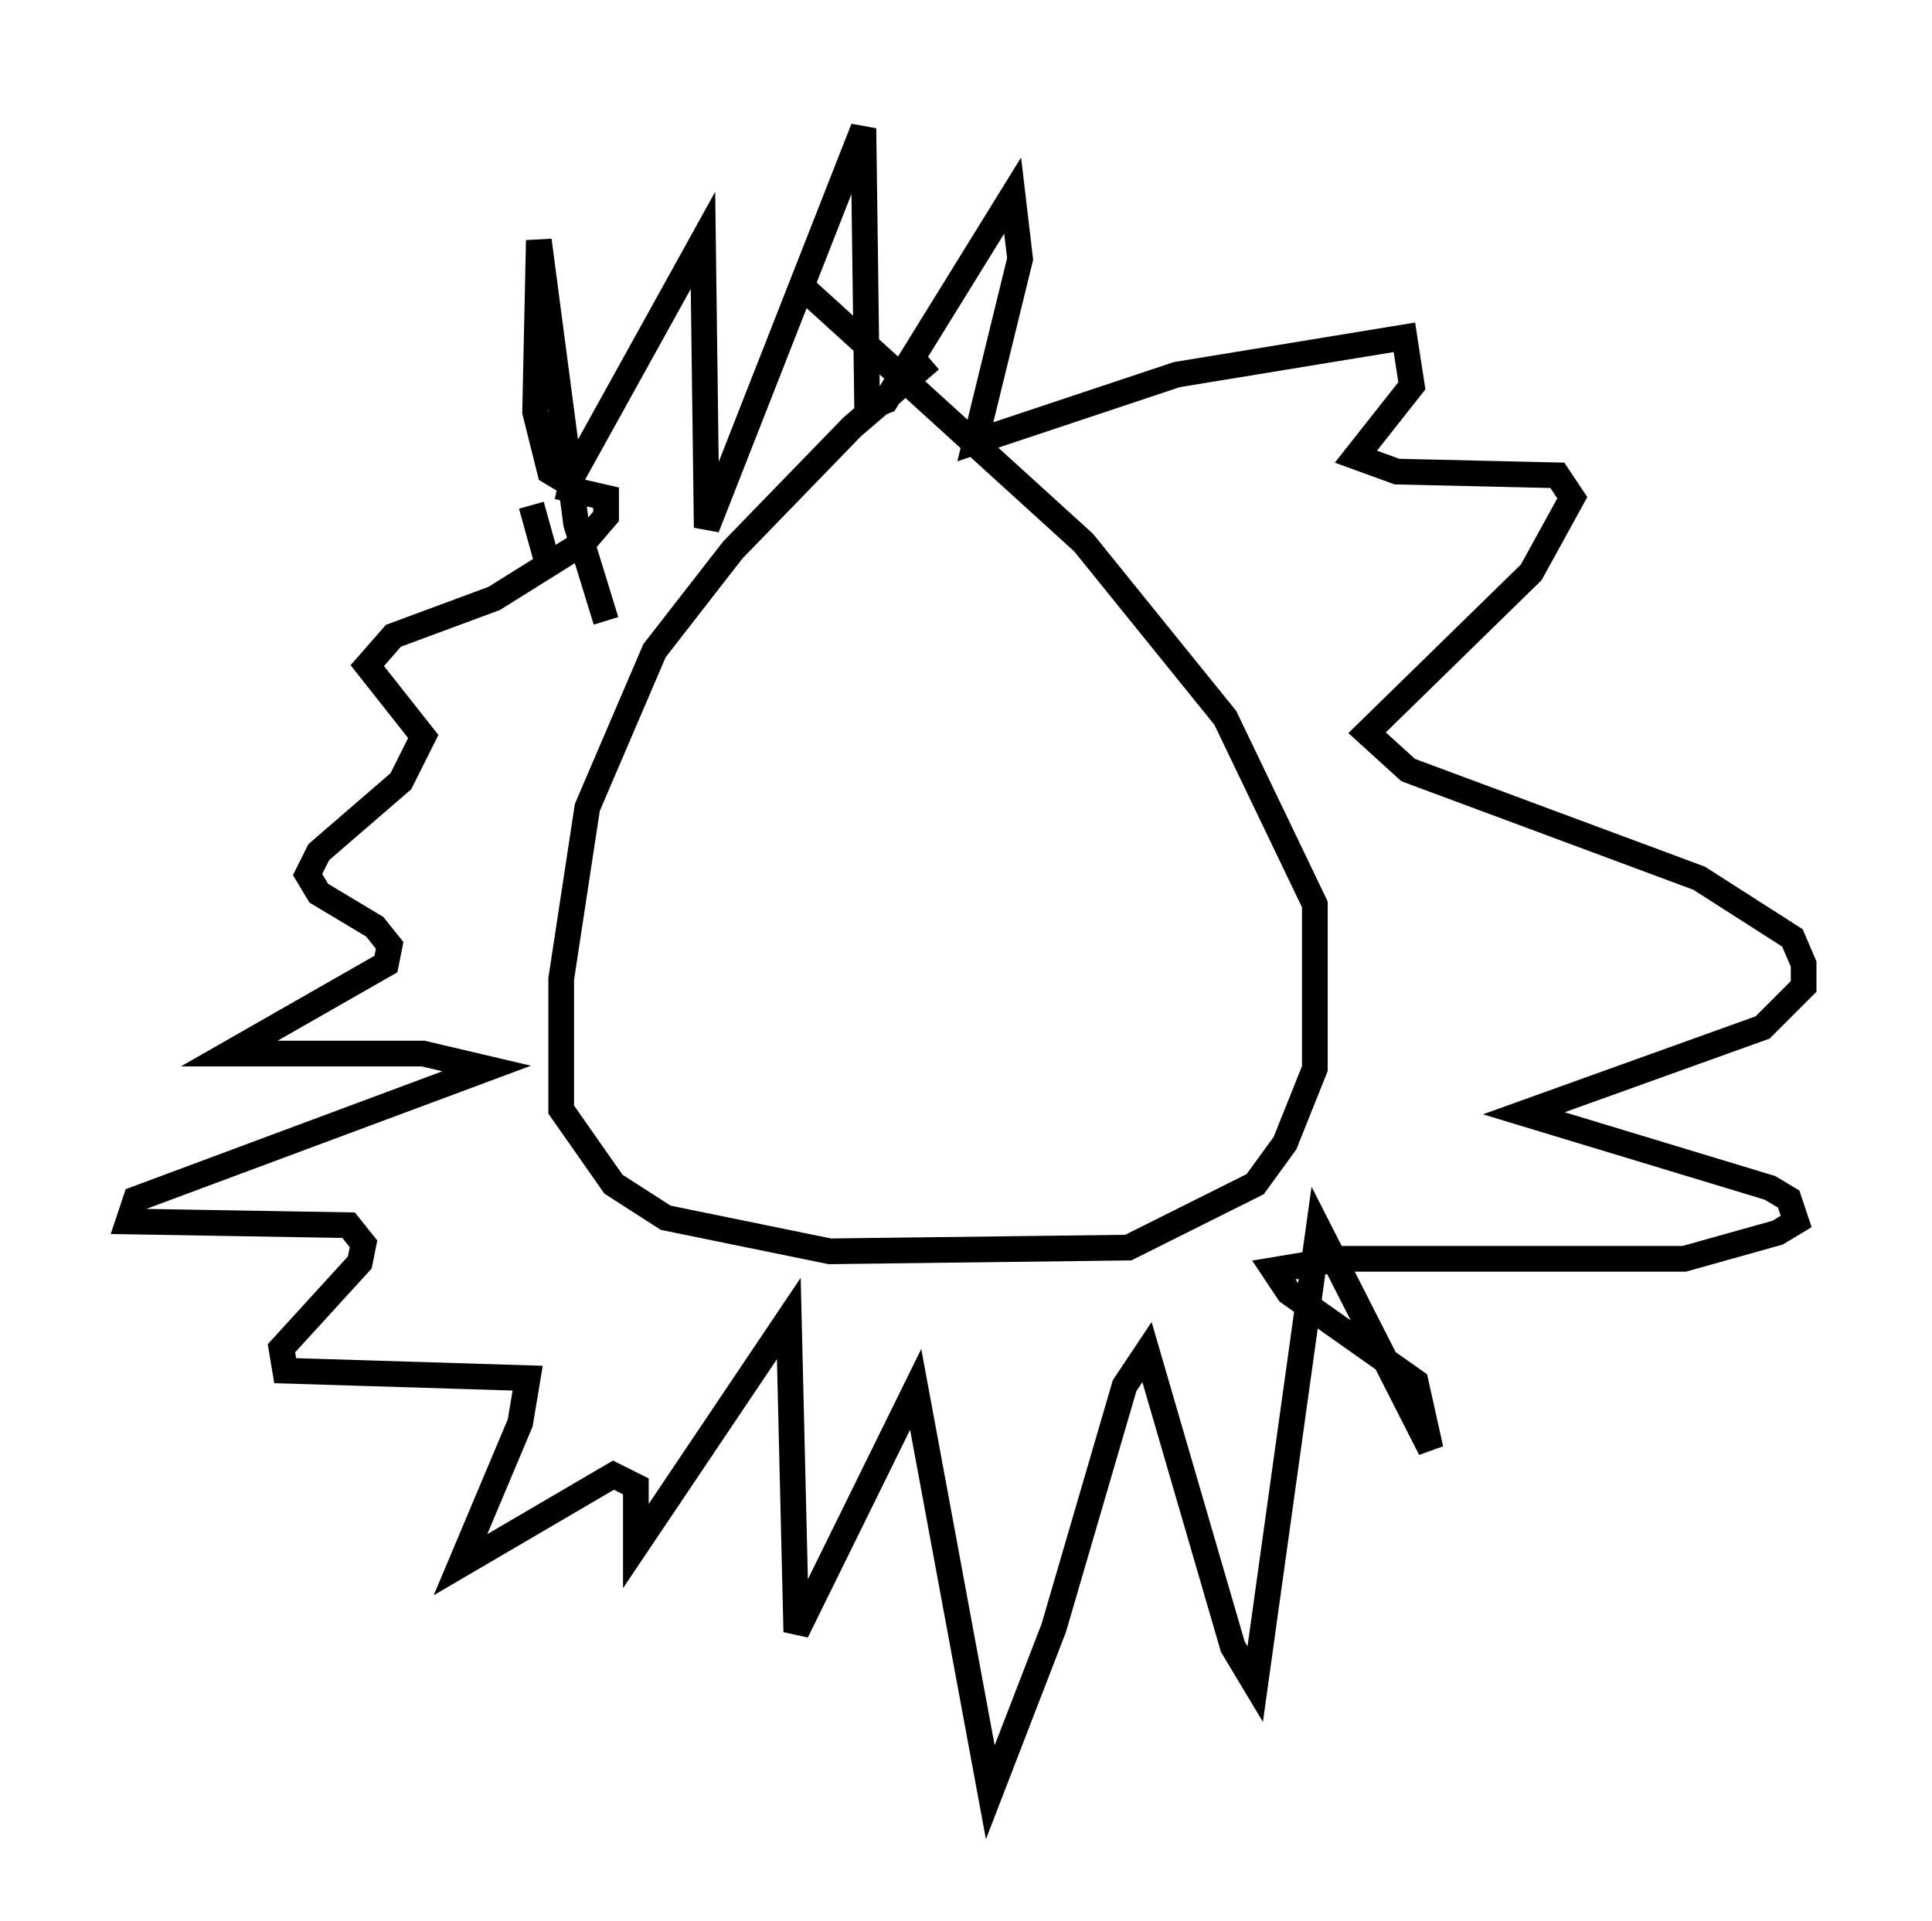 <?xml version="1.0" encoding="utf-8" ?>
<svg baseProfile="full" height="74.782" version="1.1" width="75.218" xmlns="http://www.w3.org/2000/svg" xmlns:ev="http://www.w3.org/2001/xml-events" xmlns:xlink="http://www.w3.org/1999/xlink"><defs /><rect fill="white" height="74.782" width="75.218" x="0" y="0" /><path d="M36.955, 14.006 m-0.726, 0.0 l-3.05, 2.615 -4.648, 4.793 l-3.05, 3.922 -2.615, 6.101 l-1.017, 6.682 0.0, 5.084 l2.034, 2.905 2.034, 1.307 l6.391, 1.307 11.62, -0.145 l4.939, -2.469 1.162, -1.598 l1.162, -2.905 0.0, -6.391 l-3.486, -7.263 -5.52, -6.827 l-11.184, -10.168 m-10.313, 8.715 l0.726, 2.615 m2.179, 1.888 l-1.162, -3.777 -1.453, -11.039 l-0.145, 6.682 0.581, 2.324 l0.726, 0.436 5.229, -9.441 l0.145, 11.184 6.101, -15.542 l0.145, 10.894 0.726, -0.291 l4.939, -7.989 0.291, 2.469 l-1.743, 7.117 7.844, -2.615 l8.86, -1.453 0.291, 1.888 l-2.179, 2.76 1.598, 0.581 l6.246, 0.145 0.581, 0.872 l-1.598, 2.905 -6.391, 6.246 l1.598, 1.453 11.33, 4.212 l3.631, 2.324 0.436, 1.017 l0.0, 0.872 -1.598, 1.598 l-9.296, 3.341 9.587, 2.905 l0.726, 0.436 0.291, 0.872 l-0.726, 0.436 -3.631, 1.017 l-13.363, 0.0 -2.615, 0.436 l0.581, 0.872 4.939, 3.486 l0.581, 2.615 -4.358, -8.57 l-2.469, 17.721 -0.872, -1.453 l-3.341, -11.475 -0.872, 1.307 l-2.76, 9.441 -2.469, 6.391 l-2.905, -15.687 -4.648, 9.441 l-0.291, -12.201 -5.955, 8.86 l0.0, -2.324 -0.872, -0.436 l-5.955, 3.486 2.324, -5.52 l0.291, -1.743 -9.441, -0.291 l-0.145, -0.872 3.05, -3.341 l0.145, -0.726 -0.581, -0.726 l-8.57, -0.145 0.291, -0.872 l13.654, -5.084 -2.469, -0.581 l-7.553, 0.0 6.101, -3.486 l0.145, -0.726 -0.581, -0.726 l-2.179, -1.307 -0.436, -0.726 l0.436, -0.872 3.196, -2.76 l0.872, -1.743 -2.179, -2.76 l1.017, -1.162 3.922, -1.453 l3.486, -2.179 0.872, -1.017 l0.0, -0.726 -1.888, -0.436 " fill="none" stroke="black" stroke-width="1" /></svg>